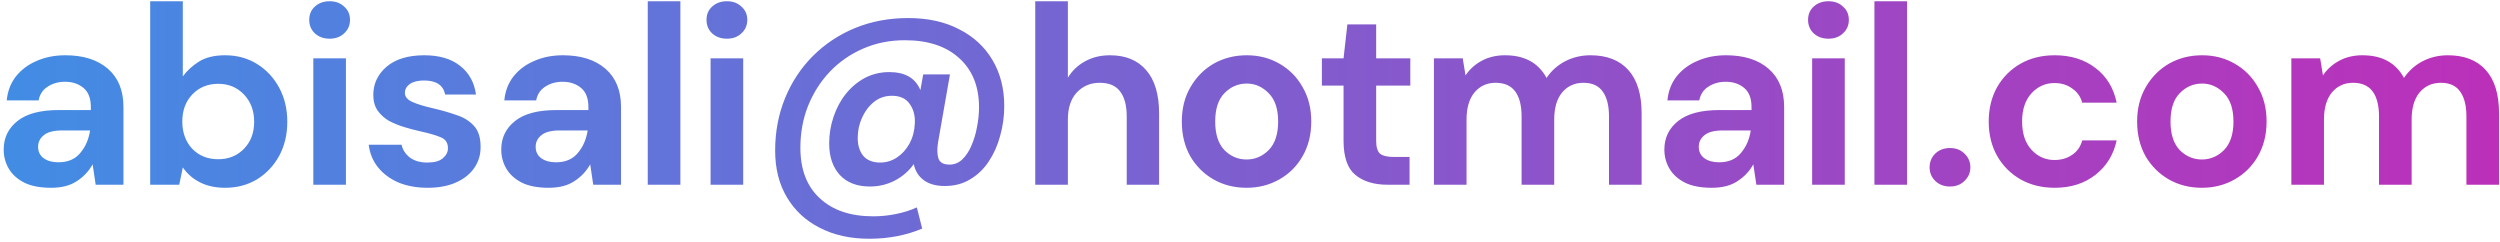 <svg width="569" height="55" viewBox="0 0 569 55" fill="none" xmlns="http://www.w3.org/2000/svg">
<path d="M11.627 42.739C9.153 42.739 7.123 42.352 5.537 41.578C3.952 40.767 2.773 39.703 1.999 38.389C1.226 37.074 0.839 35.624 0.839 34.038C0.839 31.37 1.883 29.205 3.971 27.543C6.059 25.88 9.191 25.049 13.367 25.049H20.675V24.352C20.675 22.381 20.115 20.93 18.994 20.003C17.872 19.075 16.48 18.61 14.818 18.61C13.309 18.61 11.995 18.978 10.873 19.712C9.752 20.409 9.056 21.453 8.785 22.845H1.535C1.729 20.756 2.425 18.939 3.623 17.392C4.861 15.846 6.446 14.666 8.379 13.854C10.313 13.004 12.478 12.579 14.876 12.579C18.974 12.579 22.203 13.603 24.561 15.652C26.92 17.702 28.099 20.602 28.099 24.352V42.042H21.777L21.081 37.403C20.231 38.949 19.032 40.225 17.485 41.23C15.977 42.236 14.025 42.739 11.627 42.739ZM13.309 36.938C15.436 36.938 17.079 36.242 18.239 34.85C19.438 33.459 20.192 31.738 20.502 29.689H14.18C12.207 29.689 10.796 30.056 9.945 30.791C9.095 31.486 8.669 32.356 8.669 33.401C8.669 34.522 9.095 35.392 9.945 36.011C10.796 36.629 11.918 36.938 13.309 36.938ZM51.236 42.739C49.071 42.739 47.176 42.333 45.552 41.52C43.928 40.709 42.613 39.568 41.608 38.099L40.796 42.042H34.184V0.282H41.608V17.392C42.536 16.116 43.754 14.995 45.262 14.028C46.809 13.062 48.8 12.579 51.236 12.579C53.943 12.579 56.359 13.236 58.486 14.55C60.613 15.865 62.295 17.663 63.532 19.945C64.769 22.226 65.388 24.817 65.388 27.716C65.388 30.616 64.769 33.207 63.532 35.489C62.295 37.731 60.613 39.51 58.486 40.825C56.359 42.1 53.943 42.739 51.236 42.739ZM49.67 36.242C52.029 36.242 53.981 35.45 55.528 33.864C57.075 32.279 57.848 30.23 57.848 27.716C57.848 25.203 57.075 23.134 55.528 21.511C53.981 19.887 52.029 19.075 49.67 19.075C47.273 19.075 45.301 19.887 43.754 21.511C42.246 23.096 41.492 25.145 41.492 27.659C41.492 30.172 42.246 32.24 43.754 33.864C45.301 35.45 47.273 36.242 49.67 36.242ZM75.022 8.808C73.669 8.808 72.547 8.402 71.658 7.59C70.807 6.778 70.382 5.754 70.382 4.516C70.382 3.279 70.807 2.274 71.658 1.5C72.547 0.688 73.669 0.282 75.022 0.282C76.375 0.282 77.477 0.688 78.328 1.5C79.217 2.274 79.662 3.279 79.662 4.516C79.662 5.754 79.217 6.778 78.328 7.59C77.477 8.402 76.375 8.808 75.022 8.808ZM71.31 42.042V13.274H78.734V42.042H71.31ZM97.373 42.739C94.821 42.739 92.578 42.333 90.645 41.52C88.712 40.67 87.165 39.51 86.005 38.041C84.845 36.571 84.149 34.87 83.917 32.937H91.399C91.631 34.058 92.25 35.025 93.255 35.837C94.299 36.61 95.633 36.996 97.257 36.996C98.881 36.996 100.06 36.668 100.795 36.011C101.568 35.353 101.955 34.599 101.955 33.748C101.955 32.511 101.414 31.68 100.331 31.255C99.248 30.791 97.74 30.346 95.807 29.921C94.57 29.65 93.313 29.321 92.037 28.934C90.761 28.548 89.582 28.064 88.499 27.485C87.455 26.866 86.604 26.093 85.947 25.165C85.29 24.198 84.961 23.018 84.961 21.627C84.961 19.075 85.966 16.928 87.977 15.188C90.026 13.448 92.888 12.579 96.561 12.579C99.964 12.579 102.67 13.371 104.681 14.957C106.73 16.542 107.948 18.727 108.335 21.511H101.317C100.892 19.384 99.287 18.32 96.503 18.32C95.111 18.32 94.028 18.591 93.255 19.133C92.52 19.674 92.153 20.351 92.153 21.163C92.153 22.013 92.714 22.69 93.835 23.192C94.956 23.695 96.445 24.159 98.301 24.584C100.312 25.049 102.148 25.57 103.811 26.151C105.512 26.692 106.866 27.523 107.871 28.645C108.876 29.727 109.379 31.293 109.379 33.343C109.418 35.121 108.954 36.726 107.987 38.157C107.02 39.587 105.628 40.709 103.811 41.52C101.994 42.333 99.848 42.739 97.373 42.739ZM124.874 42.739C122.399 42.739 120.369 42.352 118.784 41.578C117.198 40.767 116.019 39.703 115.246 38.389C114.472 37.074 114.086 35.624 114.086 34.038C114.086 31.37 115.13 29.205 117.218 27.543C119.306 25.88 122.438 25.049 126.614 25.049H133.922V24.352C133.922 22.381 133.361 20.93 132.24 20.003C131.118 19.075 129.726 18.61 128.064 18.61C126.556 18.61 125.241 18.978 124.12 19.712C122.998 20.409 122.302 21.453 122.032 22.845H114.782C114.975 20.756 115.671 18.939 116.87 17.392C118.107 15.846 119.692 14.666 121.626 13.854C123.559 13.004 125.724 12.579 128.122 12.579C132.22 12.579 135.449 13.603 137.808 15.652C140.166 17.702 141.346 20.602 141.346 24.352V42.042H135.024L134.328 37.403C133.477 38.949 132.278 40.225 130.732 41.23C129.224 42.236 127.271 42.739 124.874 42.739ZM126.556 36.938C128.682 36.938 130.326 36.242 131.486 34.85C132.684 33.459 133.438 31.738 133.748 29.689H127.426C125.454 29.689 124.042 30.056 123.192 30.791C122.341 31.486 121.916 32.356 121.916 33.401C121.916 34.522 122.341 35.392 123.192 36.011C124.042 36.629 125.164 36.938 126.556 36.938ZM147.43 42.042V0.282H154.854V42.042H147.43ZM165.442 8.808C164.089 8.808 162.967 8.402 162.078 7.59C161.227 6.778 160.802 5.754 160.802 4.516C160.802 3.279 161.227 2.274 162.078 1.5C162.967 0.688 164.089 0.282 165.442 0.282C166.795 0.282 167.897 0.688 168.748 1.5C169.637 2.274 170.082 3.279 170.082 4.516C170.082 5.754 169.637 6.778 168.748 7.59C167.897 8.402 166.795 8.808 165.442 8.808ZM161.73 42.042V13.274H169.154V42.042H161.73ZM197.827 54.339C193.535 54.339 189.784 53.507 186.575 51.844C183.365 50.221 180.871 47.901 179.093 44.885C177.314 41.907 176.425 38.369 176.425 34.27C176.425 29.979 177.179 25.996 178.687 22.323C180.195 18.649 182.302 15.459 185.009 12.752C187.754 10.007 190.963 7.88 194.637 6.372C198.31 4.864 202.331 4.11 206.701 4.11C211.186 4.11 215.053 4.961 218.301 6.662C221.587 8.325 224.12 10.665 225.899 13.681C227.677 16.697 228.567 20.177 228.567 24.12C228.567 26.441 228.257 28.703 227.639 30.907C227.059 33.072 226.189 35.025 225.029 36.764C223.907 38.466 222.496 39.819 220.795 40.825C219.132 41.83 217.218 42.333 215.053 42.333C213.042 42.333 211.437 41.888 210.239 40.998C209.04 40.109 208.286 38.891 207.977 37.344C206.855 38.93 205.405 40.187 203.627 41.114C201.887 42.004 200.011 42.449 198.001 42.449C195.062 42.449 192.781 41.578 191.157 39.839C189.533 38.06 188.721 35.663 188.721 32.647C188.721 30.558 189.049 28.548 189.707 26.614C190.364 24.642 191.292 22.902 192.491 21.395C193.728 19.848 195.178 18.63 196.841 17.741C198.542 16.851 200.398 16.407 202.409 16.407C206.005 16.407 208.363 17.779 209.485 20.524L210.123 16.928H216.213L213.487 32.472C213.255 33.98 213.293 35.199 213.603 36.127C213.951 37.016 214.782 37.461 216.097 37.461C217.218 37.461 218.185 37.074 218.997 36.3C219.847 35.489 220.543 34.444 221.085 33.169C221.665 31.854 222.09 30.442 222.361 28.934C222.67 27.388 222.825 25.88 222.825 24.41C222.825 19.693 221.336 15.981 218.359 13.274C215.381 10.529 211.244 9.156 205.947 9.156C202.505 9.156 199.335 9.794 196.435 11.07C193.573 12.308 191.06 14.048 188.895 16.291C186.768 18.533 185.105 21.143 183.907 24.12C182.747 27.059 182.167 30.23 182.167 33.633C182.167 38.582 183.636 42.41 186.575 45.117C189.513 47.862 193.573 49.234 198.755 49.234C200.495 49.234 202.215 49.06 203.917 48.712C205.657 48.364 207.242 47.862 208.673 47.205L209.891 52.019C206.256 53.565 202.235 54.339 197.827 54.339ZM200.321 36.996C201.713 36.996 202.989 36.61 204.149 35.837C205.309 35.063 206.256 34.019 206.991 32.705C207.725 31.351 208.131 29.843 208.209 28.18C208.325 26.402 207.938 24.894 207.049 23.657C206.198 22.419 204.845 21.8 202.989 21.8C201.442 21.8 200.089 22.265 198.929 23.192C197.769 24.12 196.86 25.319 196.203 26.788C195.545 28.219 195.217 29.766 195.217 31.428C195.217 33.091 195.642 34.444 196.493 35.489C197.382 36.494 198.658 36.996 200.321 36.996ZM235.622 42.042V0.282H243.046V17.683C244.012 16.097 245.308 14.86 246.932 13.97C248.594 13.043 250.489 12.579 252.616 12.579C256.173 12.579 258.918 13.7 260.852 15.943C262.824 18.185 263.81 21.472 263.81 25.802V42.042H256.444V26.498C256.444 24.024 255.941 22.129 254.936 20.814C253.969 19.5 252.422 18.843 250.296 18.843C248.208 18.843 246.468 19.577 245.076 21.047C243.722 22.516 243.046 24.565 243.046 27.195V42.042H235.622ZM283.713 42.739C280.929 42.739 278.415 42.1 276.173 40.825C273.969 39.548 272.209 37.789 270.895 35.547C269.619 33.265 268.981 30.636 268.981 27.659C268.981 24.681 269.638 22.071 270.953 19.828C272.267 17.547 274.027 15.768 276.231 14.492C278.473 13.216 280.987 12.579 283.771 12.579C286.516 12.579 288.991 13.216 291.195 14.492C293.437 15.768 295.197 17.547 296.473 19.828C297.787 22.071 298.445 24.681 298.445 27.659C298.445 30.636 297.787 33.265 296.473 35.547C295.197 37.789 293.437 39.548 291.195 40.825C288.952 42.1 286.458 42.739 283.713 42.739ZM283.713 36.3C285.646 36.3 287.328 35.585 288.759 34.154C290.189 32.685 290.905 30.52 290.905 27.659C290.905 24.797 290.189 22.651 288.759 21.221C287.328 19.751 285.665 19.017 283.771 19.017C281.799 19.017 280.097 19.751 278.667 21.221C277.275 22.651 276.579 24.797 276.579 27.659C276.579 30.52 277.275 32.685 278.667 34.154C280.097 35.585 281.779 36.3 283.713 36.3ZM315.768 42.042C312.752 42.042 310.335 41.308 308.518 39.839C306.7 38.369 305.792 35.759 305.792 32.008V19.48H300.862V13.274H305.792L306.662 5.56H313.216V13.274H320.988V19.48H313.216V32.066C313.216 33.459 313.506 34.425 314.086 34.967C314.704 35.469 315.748 35.721 317.218 35.721H320.814V42.042H315.768ZM326.362 42.042V13.274H332.916L333.554 17.16C334.482 15.768 335.7 14.666 337.208 13.854C338.754 13.004 340.533 12.579 342.544 12.579C346.99 12.579 350.142 14.299 351.998 17.741C353.042 16.155 354.434 14.899 356.174 13.97C357.952 13.043 359.886 12.579 361.974 12.579C365.724 12.579 368.605 13.7 370.616 15.943C372.626 18.185 373.632 21.472 373.632 25.802V42.042H366.208V26.498C366.208 24.024 365.724 22.129 364.758 20.814C363.83 19.5 362.38 18.843 360.408 18.843C358.397 18.843 356.773 19.577 355.536 21.047C354.337 22.516 353.738 24.565 353.738 27.195V42.042H346.314V26.498C346.314 24.024 345.83 22.129 344.864 20.814C343.897 19.5 342.408 18.843 340.398 18.843C338.426 18.843 336.821 19.577 335.584 21.047C334.385 22.516 333.786 24.565 333.786 27.195V42.042H326.362ZM389.598 42.739C387.123 42.739 385.093 42.352 383.508 41.578C381.923 40.767 380.743 39.703 379.97 38.389C379.197 37.074 378.81 35.624 378.81 34.038C378.81 31.37 379.854 29.205 381.942 27.543C384.03 25.88 387.162 25.049 391.338 25.049H398.646V24.352C398.646 22.381 398.085 20.93 396.964 20.003C395.843 19.075 394.451 18.61 392.788 18.61C391.28 18.61 389.965 18.978 388.844 19.712C387.723 20.409 387.027 21.453 386.756 22.845H379.506C379.699 20.756 380.395 18.939 381.594 17.392C382.831 15.846 384.417 14.666 386.35 13.854C388.283 13.004 390.449 12.579 392.846 12.579C396.945 12.579 400.173 13.603 402.532 15.652C404.891 17.702 406.07 20.602 406.07 24.352V42.042H399.748L399.052 37.403C398.201 38.949 397.003 40.225 395.456 41.23C393.948 42.236 391.995 42.739 389.598 42.739ZM391.28 36.938C393.407 36.938 395.05 36.242 396.21 34.85C397.409 33.459 398.163 31.738 398.472 29.689H392.15C390.178 29.689 388.767 30.056 387.916 30.791C387.065 31.486 386.64 32.356 386.64 33.401C386.64 34.522 387.065 35.392 387.916 36.011C388.767 36.629 389.888 36.938 391.28 36.938ZM416.157 8.808C414.803 8.808 413.682 8.402 412.793 7.59C411.942 6.778 411.517 5.754 411.517 4.516C411.517 3.279 411.942 2.274 412.793 1.5C413.682 0.688 414.803 0.282 416.157 0.282C417.51 0.282 418.612 0.688 419.463 1.5C420.352 2.274 420.797 3.279 420.797 4.516C420.797 5.754 420.352 6.778 419.463 7.59C418.612 8.402 417.51 8.808 416.157 8.808ZM412.445 42.042V13.274H419.869V42.042H412.445ZM426.618 42.042V0.282H434.042V42.042H426.618ZM443.817 42.449C442.464 42.449 441.343 42.023 440.453 41.172C439.603 40.322 439.177 39.297 439.177 38.099C439.177 36.861 439.603 35.817 440.453 34.967C441.343 34.116 442.464 33.691 443.817 33.691C445.171 33.691 446.273 34.116 447.123 34.967C448.013 35.817 448.457 36.861 448.457 38.099C448.457 39.297 448.013 40.322 447.123 41.172C446.273 42.023 445.171 42.449 443.817 42.449ZM467.655 42.739C464.716 42.739 462.126 42.1 459.883 40.825C457.64 39.548 455.862 37.77 454.547 35.489C453.271 33.207 452.633 30.597 452.633 27.659C452.633 24.72 453.271 22.11 454.547 19.828C455.862 17.547 457.64 15.768 459.883 14.492C462.126 13.216 464.716 12.579 467.655 12.579C471.328 12.579 474.422 13.545 476.935 15.479C479.448 17.373 481.053 20.003 481.749 23.366H473.919C473.532 21.974 472.759 20.892 471.599 20.119C470.478 19.306 469.144 18.901 467.597 18.901C465.548 18.901 463.808 19.674 462.377 21.221C460.946 22.767 460.231 24.913 460.231 27.659C460.231 30.404 460.946 32.55 462.377 34.096C463.808 35.643 465.548 36.416 467.597 36.416C469.144 36.416 470.478 36.03 471.599 35.257C472.759 34.483 473.532 33.381 473.919 31.951H481.749C481.053 35.199 479.448 37.809 476.935 39.781C474.422 41.752 471.328 42.739 467.655 42.739ZM501.142 42.739C498.358 42.739 495.845 42.1 493.602 40.825C491.398 39.548 489.639 37.789 488.324 35.547C487.048 33.265 486.41 30.636 486.41 27.659C486.41 24.681 487.068 22.071 488.382 19.828C489.697 17.547 491.456 15.768 493.66 14.492C495.903 13.216 498.416 12.579 501.2 12.579C503.946 12.579 506.42 13.216 508.624 14.492C510.867 15.768 512.626 17.547 513.902 19.828C515.217 22.071 515.874 24.681 515.874 27.659C515.874 30.636 515.217 33.265 513.902 35.547C512.626 37.789 510.867 39.548 508.624 40.825C506.382 42.1 503.888 42.739 501.142 42.739ZM501.142 36.3C503.076 36.3 504.758 35.585 506.188 34.154C507.619 32.685 508.334 30.52 508.334 27.659C508.334 24.797 507.619 22.651 506.188 21.221C504.758 19.751 503.095 19.017 501.2 19.017C499.228 19.017 497.527 19.751 496.096 21.221C494.704 22.651 494.008 24.797 494.008 27.659C494.008 30.52 494.704 32.685 496.096 34.154C497.527 35.585 499.209 36.3 501.142 36.3ZM521.512 42.042V13.274H528.066L528.704 17.16C529.632 15.768 530.85 14.666 532.358 13.854C533.905 13.004 535.684 12.579 537.694 12.579C542.141 12.579 545.292 14.299 547.148 17.741C548.192 16.155 549.584 14.899 551.324 13.97C553.103 13.043 555.036 12.579 557.124 12.579C560.875 12.579 563.756 13.7 565.766 15.943C567.777 18.185 568.782 21.472 568.782 25.802V42.042H561.358V26.498C561.358 24.024 560.875 22.129 559.908 20.814C558.98 19.5 557.53 18.843 555.558 18.843C553.548 18.843 551.924 19.577 550.686 21.047C549.488 22.516 548.888 24.565 548.888 27.195V42.042H541.464V26.498C541.464 24.024 540.981 22.129 540.014 20.814C539.048 19.5 537.559 18.843 535.548 18.843C533.576 18.843 531.972 19.577 530.734 21.047C529.536 22.516 528.936 24.565 528.936 27.195V42.042H521.512Z" fill="url(#paint0_linear_5_61)"/>
<defs>
<linearGradient id="paint0_linear_5_61" x1="-244.211" y1="26.521" x2="767" y2="26.521" gradientUnits="userSpaceOnUse">
<stop offset="0.026" stop-color="#13B0F5"/>
<stop offset="0.57" stop-color="#8956CB"/>
<stop offset="1" stop-color="#E70FAA"/>
</linearGradient>
</defs>
</svg>
